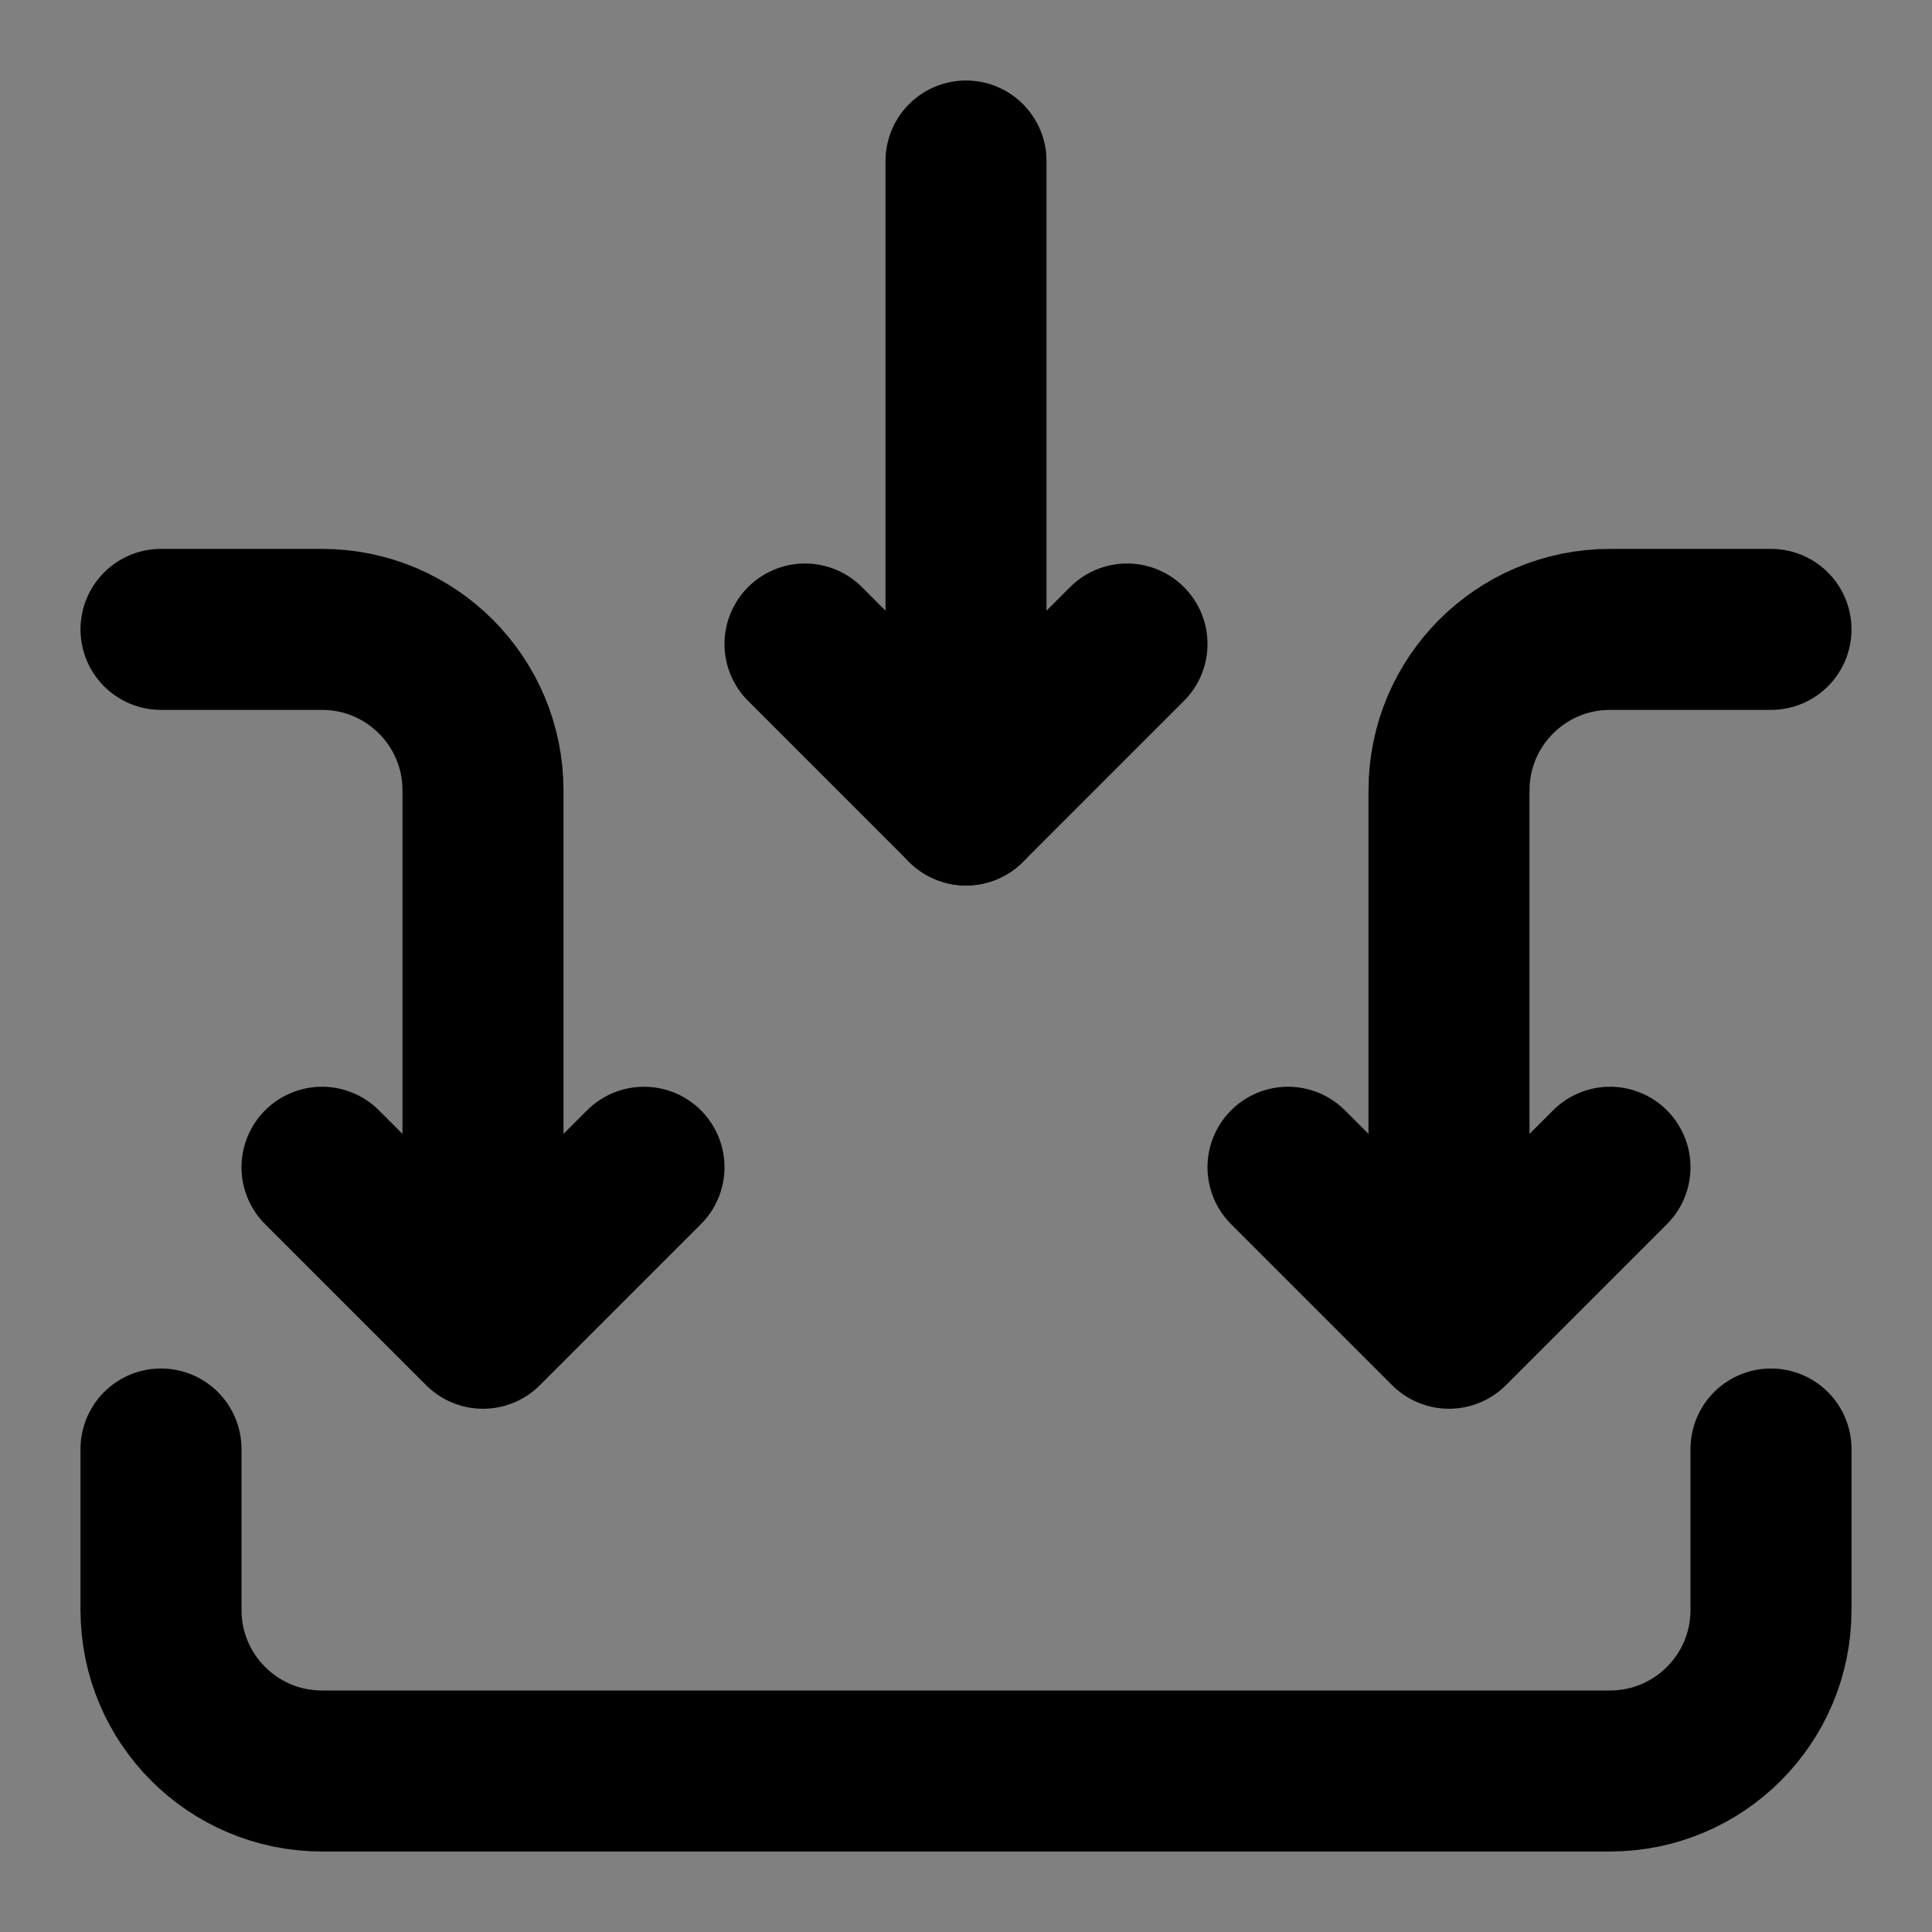 <svg viewBox="0 0 48 48" fill="none" xmlns="http://www.w3.org/2000/svg"><rect x="0" y="0" width="48" height="48" fill="#808080" stroke="none"/><rect fill="white" fill-opacity="0.01"/><path d="M20 16L24 20L28 16" stroke="black" stroke-width="4" stroke-linecap="round" stroke-linejoin="round"/><path d="M32 29L36 33L40 29" stroke="black" stroke-width="4" stroke-linecap="round" stroke-linejoin="round"/><path d="M8 29L12 33L16 29" stroke="black" stroke-width="4" stroke-linecap="round" stroke-linejoin="round"/><path d="M24 20V4" stroke="black" stroke-width="4" stroke-linecap="round" stroke-linejoin="round"/><path d="M36 32.867V19.637C36 17.428 37.791 15.637 40 15.637H44" stroke="black" stroke-width="4" stroke-linecap="round" stroke-linejoin="round"/><path d="M12 32.867V19.637C12 17.428 10.209 15.637 8 15.637H4" stroke="black" stroke-width="4" stroke-linecap="round" stroke-linejoin="round"/><path d="M4 36V40C4 42.209 5.791 44 8 44H40C42.209 44 44 42.209 44 40V36" stroke="black" stroke-width="4" stroke-linecap="round" stroke-linejoin="round"/></svg>